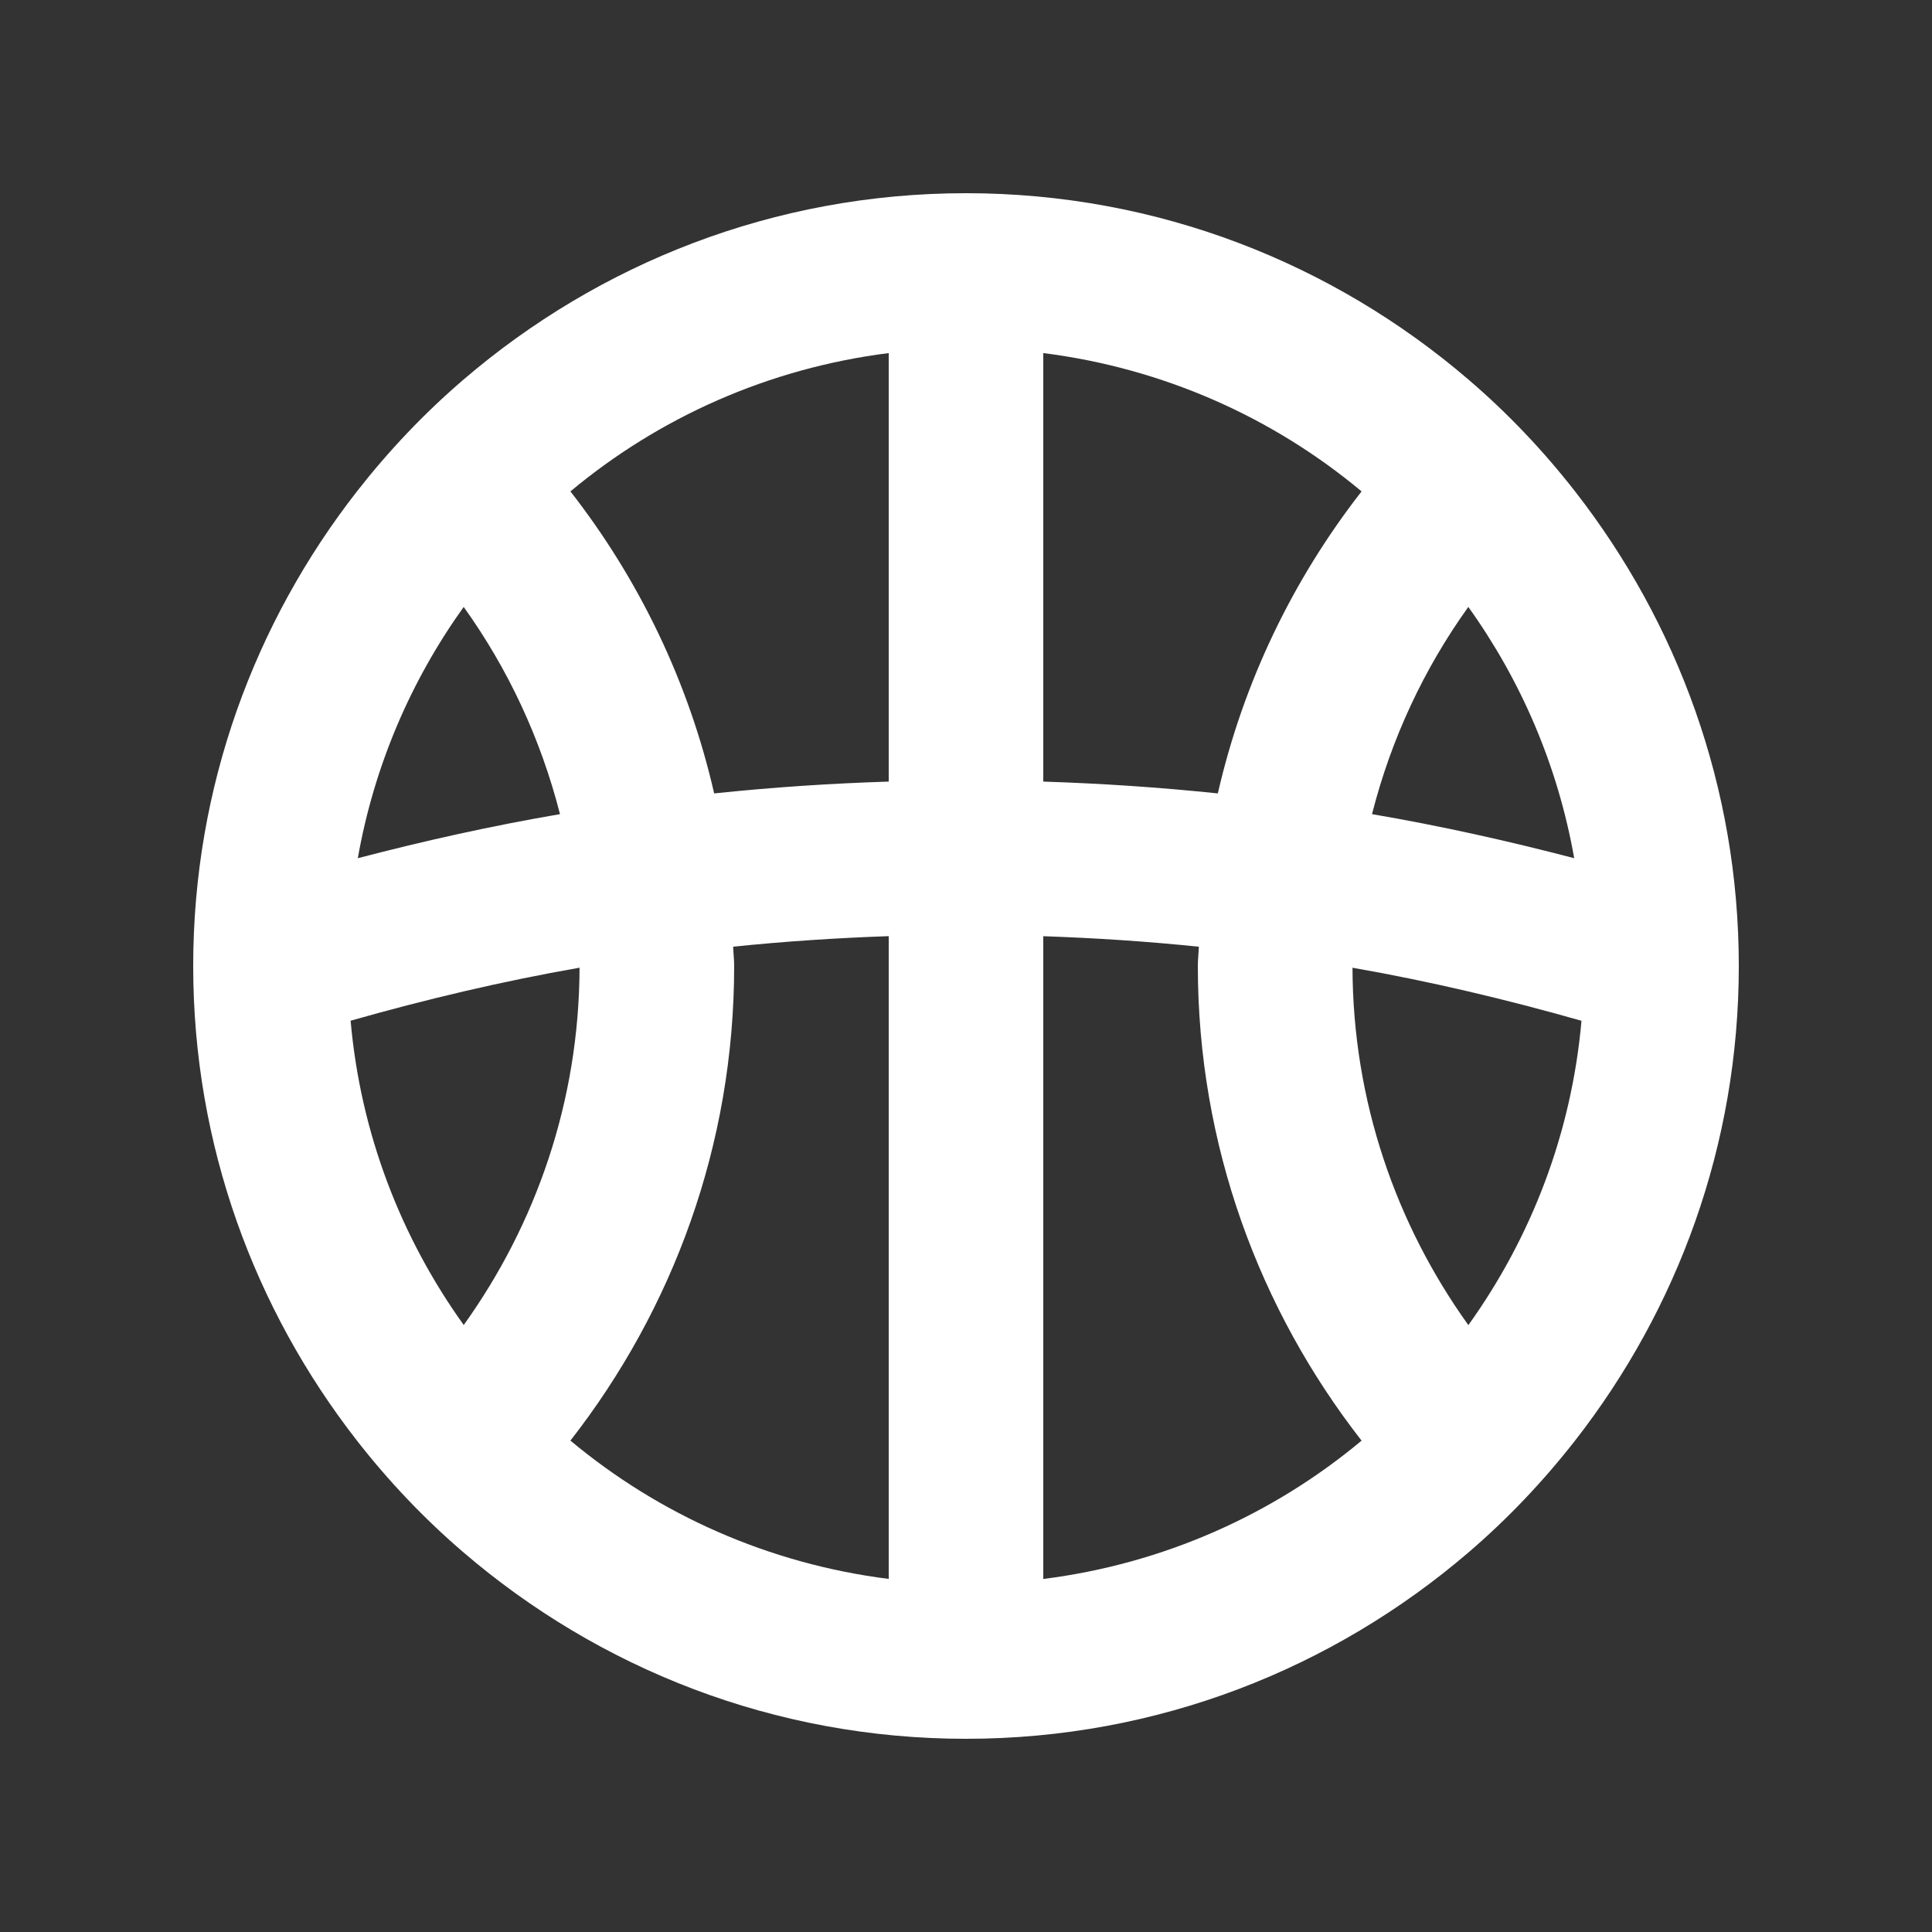 <!-- Generated by IcoMoon.io -->
<svg version="1.1" xmlns="http://www.w3.org/2000/svg" width="40" height="40" viewBox="0 0 40 40">
<rect x="0" y="0" width="40" height="40" fill="#333333" stroke="none"/>
<title>mp-basketball-2</title>
<path fill="#fff" d="M30.4 27.434c-1.498-2.090-2.39-4.638-2.398-7.398 1.595 0.278 3.174 0.653 4.741 1.098-0.206 2.338-1.045 4.491-2.342 6.301v0zM21.6 32.69v-13.307c1.075 0.037 2.149 0.107 3.221 0.218-0.005 0.134-0.021 0.266-0.021 0.4 0 3.709 1.274 7.112 3.39 9.826-1.834 1.531-4.102 2.55-6.59 2.864v0zM21.6 7.31c2.488 0.314 4.757 1.333 6.59 2.864-1.414 1.813-2.446 3.936-2.976 6.253-1.203-0.126-2.406-0.206-3.614-0.245v-8.872zM30.4 12.566c1.091 1.522 1.854 3.288 2.192 5.202-1.386-0.362-2.779-0.672-4.186-0.912 0.398-1.565 1.078-3.014 1.994-4.29v0zM18.4 16.182c-1.208 0.038-2.411 0.118-3.614 0.245-0.53-2.317-1.562-4.44-2.976-6.253 1.834-1.531 4.102-2.55 6.59-2.864v8.872zM18.4 32.69c-2.488-0.314-4.757-1.333-6.59-2.864 2.117-2.714 3.39-6.117 3.39-9.826 0-0.134-0.016-0.266-0.021-0.4 1.072-0.11 2.146-0.181 3.221-0.218v13.307zM7.258 21.133c1.566-0.445 3.146-0.819 4.741-1.098-0.008 2.76-0.901 5.309-2.398 7.398-1.298-1.81-2.136-3.963-2.342-6.301v0zM9.6 12.566c0.915 1.275 1.595 2.725 1.994 4.29-1.406 0.24-2.8 0.55-4.186 0.912 0.338-1.914 1.101-3.68 2.192-5.202v0zM32.61 10.174c-0.659-0.845-1.397-1.622-2.21-2.318-2.798-2.398-6.426-3.856-10.4-3.856s-7.602 1.458-10.4 3.856c-0.813 0.696-1.55 1.474-2.21 2.318-2.117 2.714-3.39 6.117-3.39 9.826s1.274 7.112 3.39 9.826c0.659 0.845 1.397 1.622 2.21 2.318 2.798 2.398 6.426 3.856 10.4 3.856s7.602-1.458 10.4-3.856c0.813-0.696 1.55-1.474 2.21-2.318 2.117-2.714 3.39-6.117 3.39-9.826s-1.274-7.112-3.39-9.826v0z"></path>
</svg>
